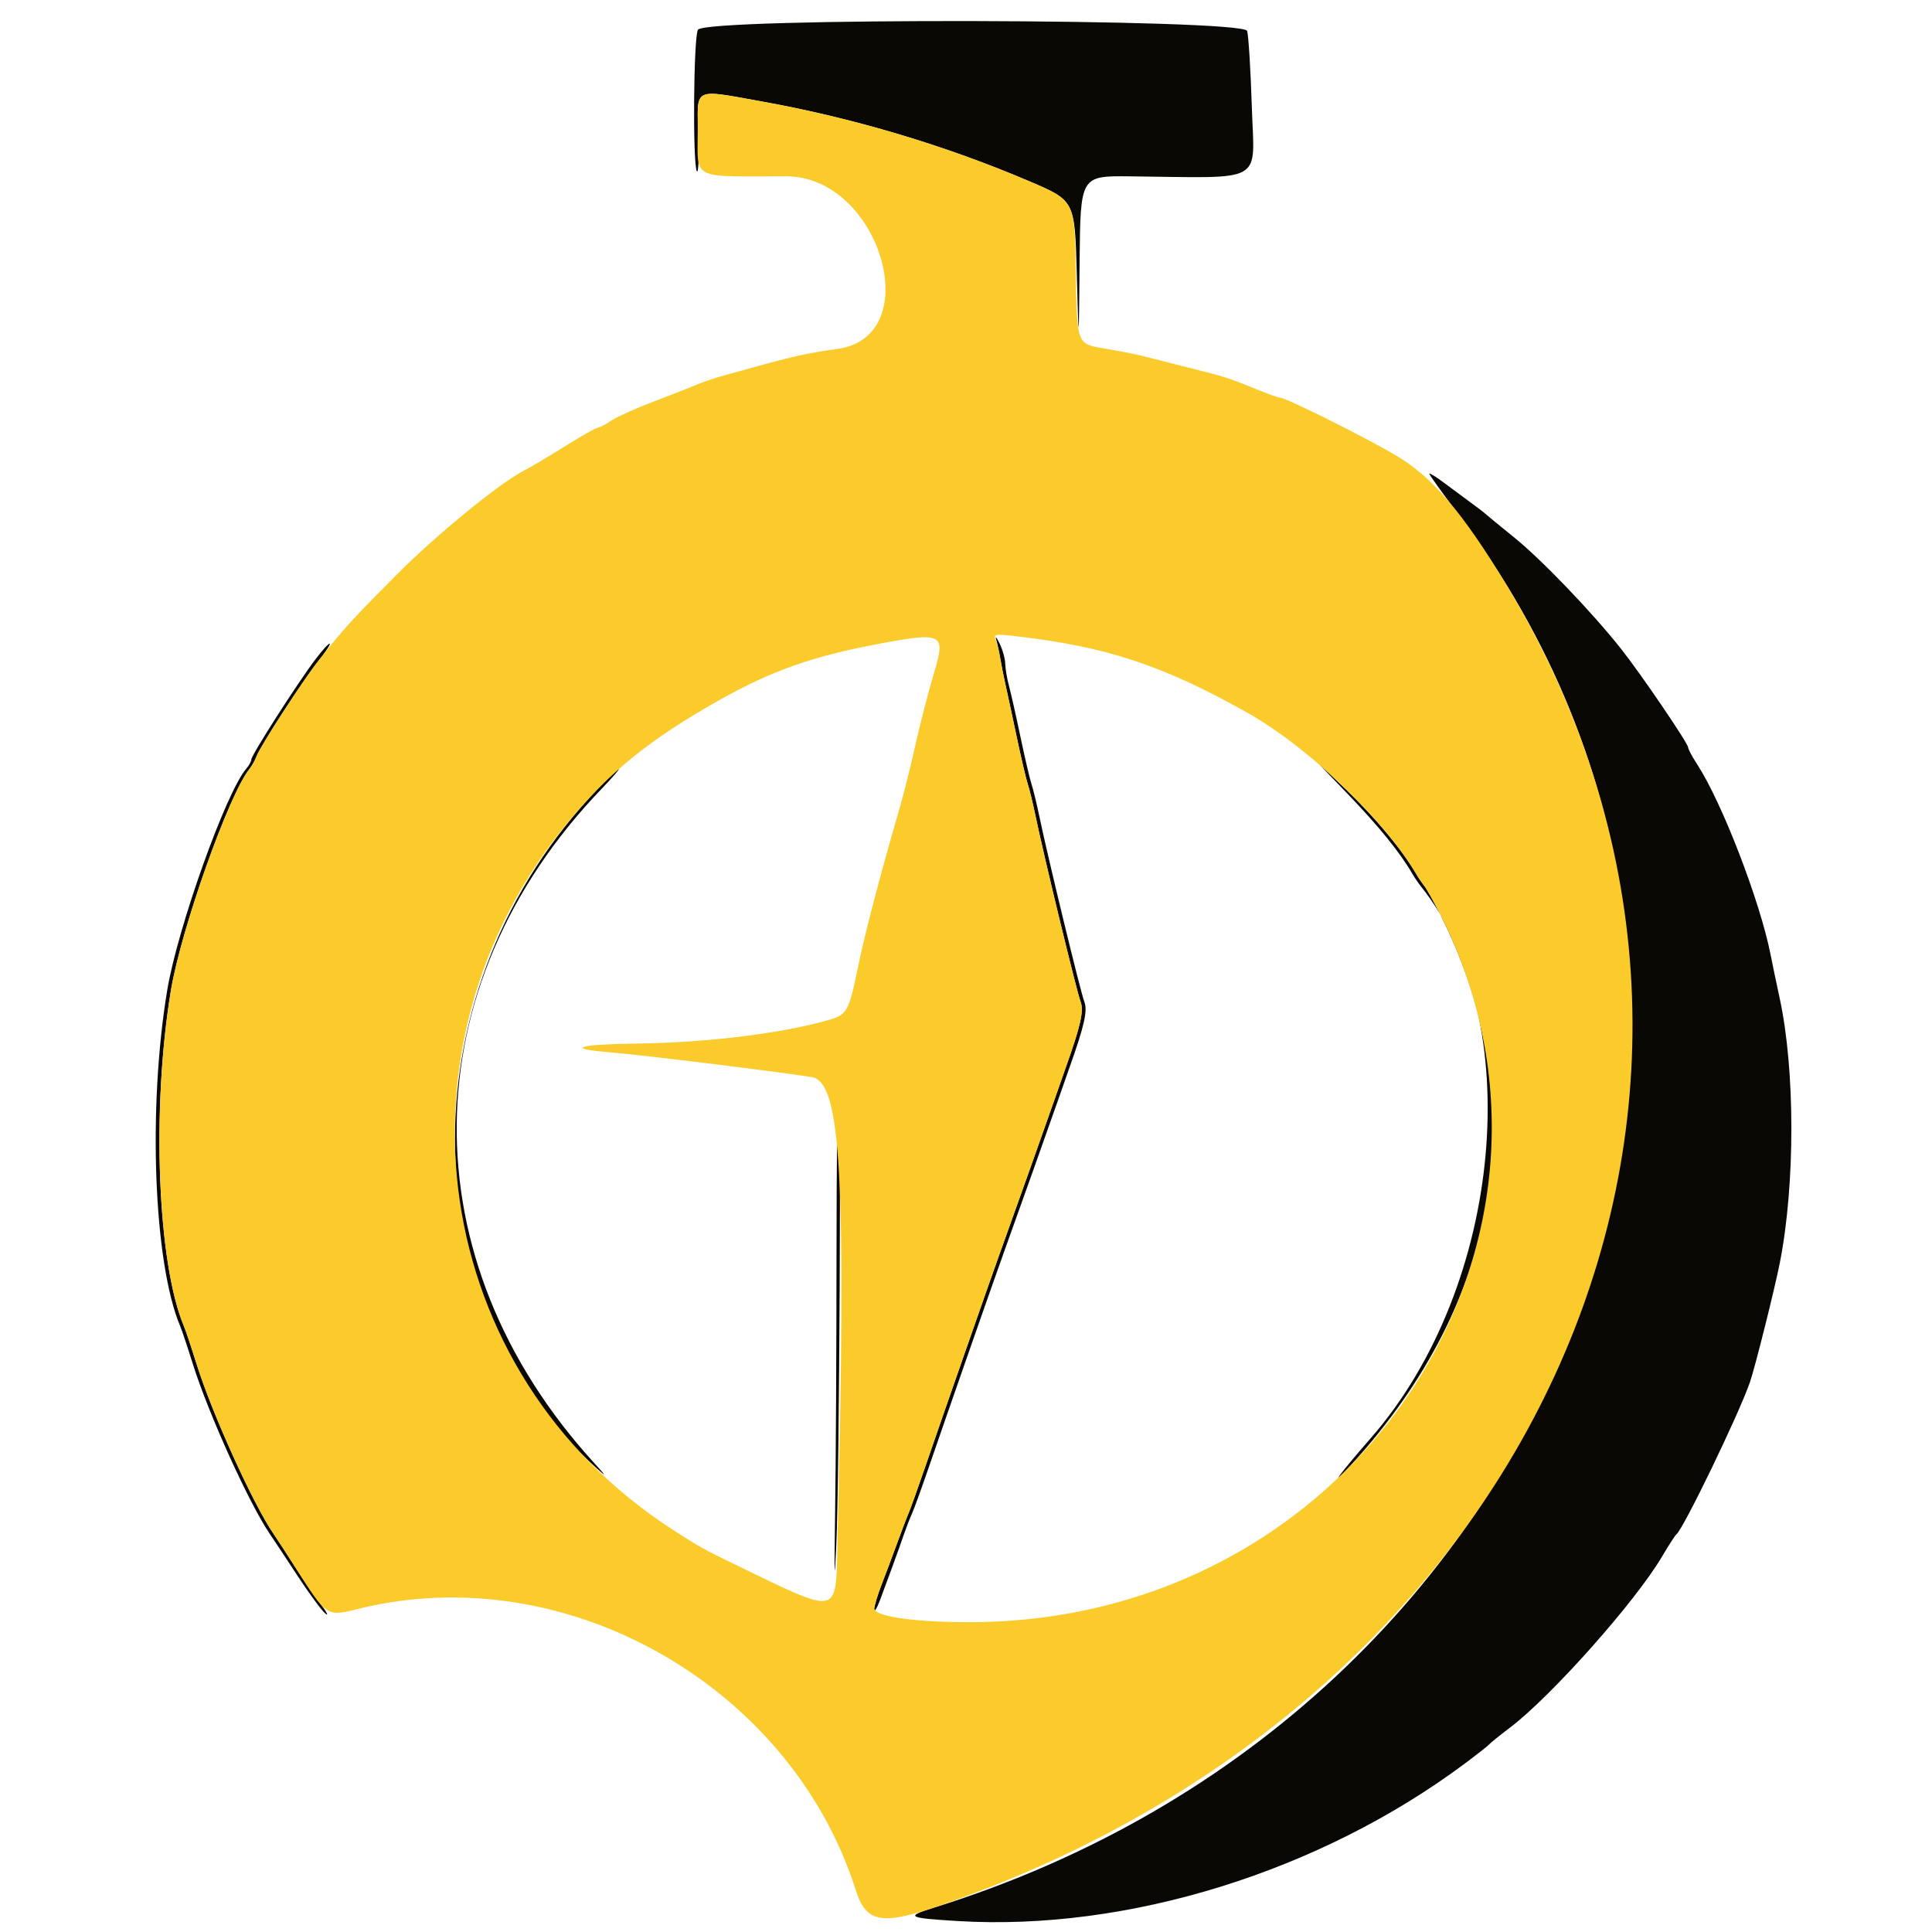 <svg xmlns="http://www.w3.org/2000/svg" width="515" height="515" viewBox="0 0 515 515" version="1.1"><path d="M 186.035 7.934 C 184.857 10.135, 184.616 43.846, 185.765 45.659 C 186.169 46.297, 186.348 41.909, 186.162 35.909 C 185.763 23.075, 184.530 23.721, 203.075 27.053 C 227.408 31.425, 252.041 38.778, 274.500 48.373 C 286.500 53.500, 286.500 53.500, 287.033 73 C 287.565 92.500, 287.565 92.500, 287.783 69.682 C 288 46.863, 288 46.863, 301.250 47.007 C 337.612 47.401, 334.355 49.233, 333.701 28.750 C 333.381 18.712, 332.815 9.488, 332.443 8.250 C 331.451 4.950, 187.798 4.640, 186.035 7.934 M 381 126.288 C 381 126.576, 384.572 131.557, 388.938 137.356 C 488.361 269.419, 417.907 455.997, 248.762 508.574 C 241.255 510.908, 241.926 511.268, 255.282 512.078 C 300.611 514.827, 351.873 498.902, 390.500 470.072 C 393.800 467.609, 396.725 465.306, 397 464.954 C 397.275 464.602, 399.749 462.610, 402.498 460.526 C 413.572 452.134, 435.992 426.900, 443.078 414.855 C 444.811 411.910, 446.515 409.275, 446.864 409 C 448.753 407.515, 463.409 377.205, 466.449 368.500 C 467.788 364.663, 473.063 343.606, 474.445 336.580 C 478.560 315.649, 478.533 285.106, 474.382 266.029 C 473.601 262.438, 472.519 257.250, 471.977 254.500 C 469.164 240.219, 459.036 213.944, 452.424 203.771 C 451.091 201.721, 450 199.685, 450 199.247 C 450 198.151, 437.469 179.730, 432.146 173 C 424.393 163.200, 410.965 149.196, 403.645 143.280 C 399.715 140.103, 396.275 137.276, 396 136.997 C 395.725 136.717, 393.925 135.339, 392 133.935 C 390.075 132.531, 386.813 130.117, 384.750 128.572 C 382.688 127.027, 381 125.999, 381 126.288 M 265.555 170.500 C 265.877 171.600, 266.360 173.850, 266.630 175.500 C 266.899 177.150, 267.524 180.300, 268.019 182.500 C 268.514 184.700, 269.866 191, 271.024 196.500 C 272.182 202, 273.502 207.625, 273.958 209 C 274.413 210.375, 275.344 214.200, 276.027 217.500 C 278.214 228.070, 287.027 264.412, 288.031 267 C 288.963 269.402, 288.070 273.385, 284.110 284.500 C 283.522 286.150, 282.101 290.200, 280.954 293.500 C 278.766 299.791, 270.542 322.896, 266.539 334 C 263.838 341.489, 251.512 376.771, 246.450 391.500 C 244.560 397, 242.621 402.400, 242.140 403.500 C 241.660 404.600, 240.324 408.095, 239.171 411.266 C 238.019 414.437, 236.158 419.395, 235.038 422.285 C 233.917 425.174, 233.020 428.205, 233.044 429.019 C 233.068 429.834, 233.766 428.700, 234.595 426.500 C 236.704 420.905, 239.527 413.138, 240.956 409 C 241.621 407.075, 242.581 404.600, 243.089 403.500 C 243.597 402.400, 245.560 397, 247.450 391.500 C 252.512 376.771, 264.838 341.489, 267.539 334 C 271.542 322.896, 279.766 299.791, 281.954 293.500 C 283.101 290.200, 284.522 286.150, 285.110 284.500 C 289.070 273.385, 289.963 269.402, 289.031 267 C 288.027 264.412, 279.214 228.070, 277.027 217.500 C 276.344 214.200, 275.413 210.375, 274.958 209 C 274.502 207.625, 273.187 202, 272.035 196.500 C 270.883 191, 269.504 184.873, 268.970 182.884 C 268.437 180.895, 267.980 178.195, 267.955 176.884 C 267.930 175.573, 267.248 173.150, 266.440 171.500 C 265.631 169.850, 265.233 169.400, 265.555 170.500 M 84 175.860 C 79.222 182.194, 67.006 201.284, 67.003 202.421 C 67.001 202.928, 66.387 204.053, 65.637 204.921 C 60.229 211.186, 47.310 247.403, 44.564 264 C 39.368 295.400, 40.970 336.770, 48.029 353.500 C 48.494 354.600, 49.999 359.100, 51.374 363.500 C 55.503 376.713, 66.403 400.787, 71.924 408.888 C 72.903 410.325, 76.256 415.391, 79.376 420.147 C 82.495 424.903, 85.815 429.403, 86.754 430.147 C 87.693 430.891, 87.084 429.700, 85.401 427.500 C 83.717 425.300, 80.628 420.800, 78.535 417.500 C 76.443 414.200, 73.924 410.325, 72.937 408.888 C 67.460 400.910, 56.516 376.753, 52.374 363.500 C 50.999 359.100, 49.494 354.600, 49.029 353.500 C 41.970 336.770, 40.368 295.400, 45.564 264 C 48.256 247.731, 60.998 211.796, 66.485 205 C 67.151 204.175, 67.988 202.679, 68.346 201.674 C 69.289 199.023, 80.827 181.230, 84.848 176.225 C 86.737 173.873, 88.106 171.785, 87.891 171.585 C 87.676 171.384, 85.925 173.308, 84 175.860 M 359.116 211.501 C 367.591 220.313, 373.139 227.160, 376.539 233.002 C 377.111 233.983, 378.068 235.397, 378.666 236.143 C 407.195 271.716, 400.774 342.870, 365.379 383.372 C 357.230 392.697, 353.596 397.650, 360.149 390.500 C 400.462 346.517, 409.017 293.325, 383.792 243.500 C 382.121 240.200, 380.265 236.890, 379.666 236.143 C 379.068 235.397, 378.111 233.988, 377.539 233.012 C 373.719 226.486, 366.883 218.258, 358.836 210.501 C 349.500 201.501, 349.500 201.501, 359.116 211.501 M 159.385 210.250 C 108.655 263.029, 108.551 346.192, 159.159 391.490 C 161.779 393.835, 161.615 393.511, 158.400 389.990 C 108.799 335.666, 109.601 263.085, 160.385 210.250 C 163.161 207.363, 165.207 205, 164.932 205 C 164.657 205, 162.161 207.363, 159.385 210.250 M 222.984 333.750 C 222.976 358.913, 222.807 390.075, 222.610 403 C 222.342 420.562, 222.421 422.836, 222.923 412 C 223.759 393.983, 224.290 288, 223.545 288 C 223.245 288, 222.993 308.587, 222.984 333.750" stroke="none" fill="#090804" fill-rule="evenodd"/><path d="M 186 34.418 C 186 48.258, 183.639 47, 209.607 47 C 234.554 47, 247.212 89.686, 223.250 93.006 C 215.374 94.097, 211.568 94.938, 200 98.143 C 198.075 98.676, 195.150 99.486, 193.500 99.941 C 189.988 100.911, 187.279 101.845, 184.500 103.045 C 183.400 103.520, 178.675 105.361, 174 107.138 C 169.325 108.914, 164.306 111.185, 162.846 112.184 C 161.386 113.183, 159.811 114.005, 159.346 114.012 C 158.881 114.018, 154.900 116.274, 150.500 119.024 C 146.100 121.774, 141.375 124.582, 140 125.262 C 133.546 128.458, 116.348 142.492, 105.500 153.416 C 93.591 165.409, 91.781 167.401, 84.957 176.023 C 80.764 181.320, 69.276 199.061, 68.346 201.674 C 67.988 202.679, 67.151 204.175, 66.485 205 C 60.998 211.796, 48.256 247.731, 45.564 264 C 40.368 295.400, 41.970 336.770, 49.029 353.500 C 49.494 354.600, 50.999 359.100, 52.374 363.500 C 56.516 376.753, 67.460 400.910, 72.937 408.888 C 73.924 410.325, 76.443 414.200, 78.535 417.500 C 87.185 431.142, 86.947 430.985, 95.729 428.815 C 150.682 415.242, 210.712 449.229, 228.084 503.750 C 230.943 512.725, 234.978 513.379, 251.653 507.569 C 412.617 451.487, 481.928 289, 401.620 156 C 389.931 136.642, 381.798 127.101, 372.138 121.415 C 363.486 116.322, 342.758 106, 341.183 106 C 340.722 106, 337.455 104.813, 333.922 103.363 C 327.393 100.682, 326.465 100.396, 315 97.539 C 311.425 96.649, 306.925 95.503, 305 94.993 C 303.075 94.483, 298.247 93.530, 294.271 92.876 C 287.042 91.687, 287.042 91.687, 286.771 72.594 C 286.500 53.500, 286.500 53.500, 274.500 48.373 C 252.041 38.778, 227.408 31.425, 203.075 27.053 C 184.856 23.779, 186 23.286, 186 34.418 M 265.443 170.699 C 265.827 171.689, 266.360 173.850, 266.630 175.500 C 266.899 177.150, 267.524 180.300, 268.019 182.500 C 268.514 184.700, 269.866 191, 271.024 196.500 C 272.182 202, 273.502 207.625, 273.958 209 C 274.413 210.375, 275.344 214.200, 276.027 217.500 C 278.214 228.070, 287.027 264.412, 288.031 267 C 288.963 269.402, 288.070 273.385, 284.110 284.500 C 283.522 286.150, 282.101 290.200, 280.954 293.500 C 278.766 299.791, 270.542 322.896, 266.539 334 C 263.838 341.489, 251.512 376.771, 246.450 391.500 C 244.560 397, 242.621 402.400, 242.140 403.500 C 241.660 404.600, 240.324 408.095, 239.171 411.266 C 238.019 414.437, 236.158 419.395, 235.038 422.285 C 233.917 425.174, 233 428.061, 233 428.698 C 233 430.939, 244.184 432.502, 259.500 432.402 C 361.390 431.736, 427.909 330.639, 383.792 243.500 C 382.121 240.200, 380.265 236.890, 379.666 236.143 C 379.068 235.397, 378.111 233.988, 377.539 233.012 C 369.087 218.572, 348.687 199.085, 332.500 189.987 C 309.801 177.230, 294.780 172.298, 270.123 169.506 C 265.228 168.952, 264.809 169.059, 265.443 170.699 M 235 171.477 C 216.705 174.875, 205.785 178.708, 191.561 186.725 C 173.386 196.969, 162.595 205.663, 151.618 218.906 C 101.878 278.911, 114.659 366.025, 179.327 407.766 C 186.662 412.500, 187.343 412.879, 196.500 417.316 C 223.826 430.558, 222.763 430.755, 223.211 412.366 C 225.635 312.920, 224.275 288.284, 216.294 287.088 C 203.531 285.176, 171.132 281.215, 162 280.451 C 150.444 279.483, 154.361 278.365, 170 278.168 C 188.669 277.932, 209.148 275.378, 221.346 271.765 C 225.700 270.475, 226.374 269.235, 228.548 258.523 C 230.418 249.304, 234.582 233.372, 239.922 215 C 240.962 211.425, 242.810 204, 244.030 198.500 C 245.250 193, 247.495 184.338, 249.019 179.250 C 252.110 168.935, 251.251 168.459, 235 171.477" stroke="none" fill="#fbcb2b" fill-rule="evenodd"/></svg>